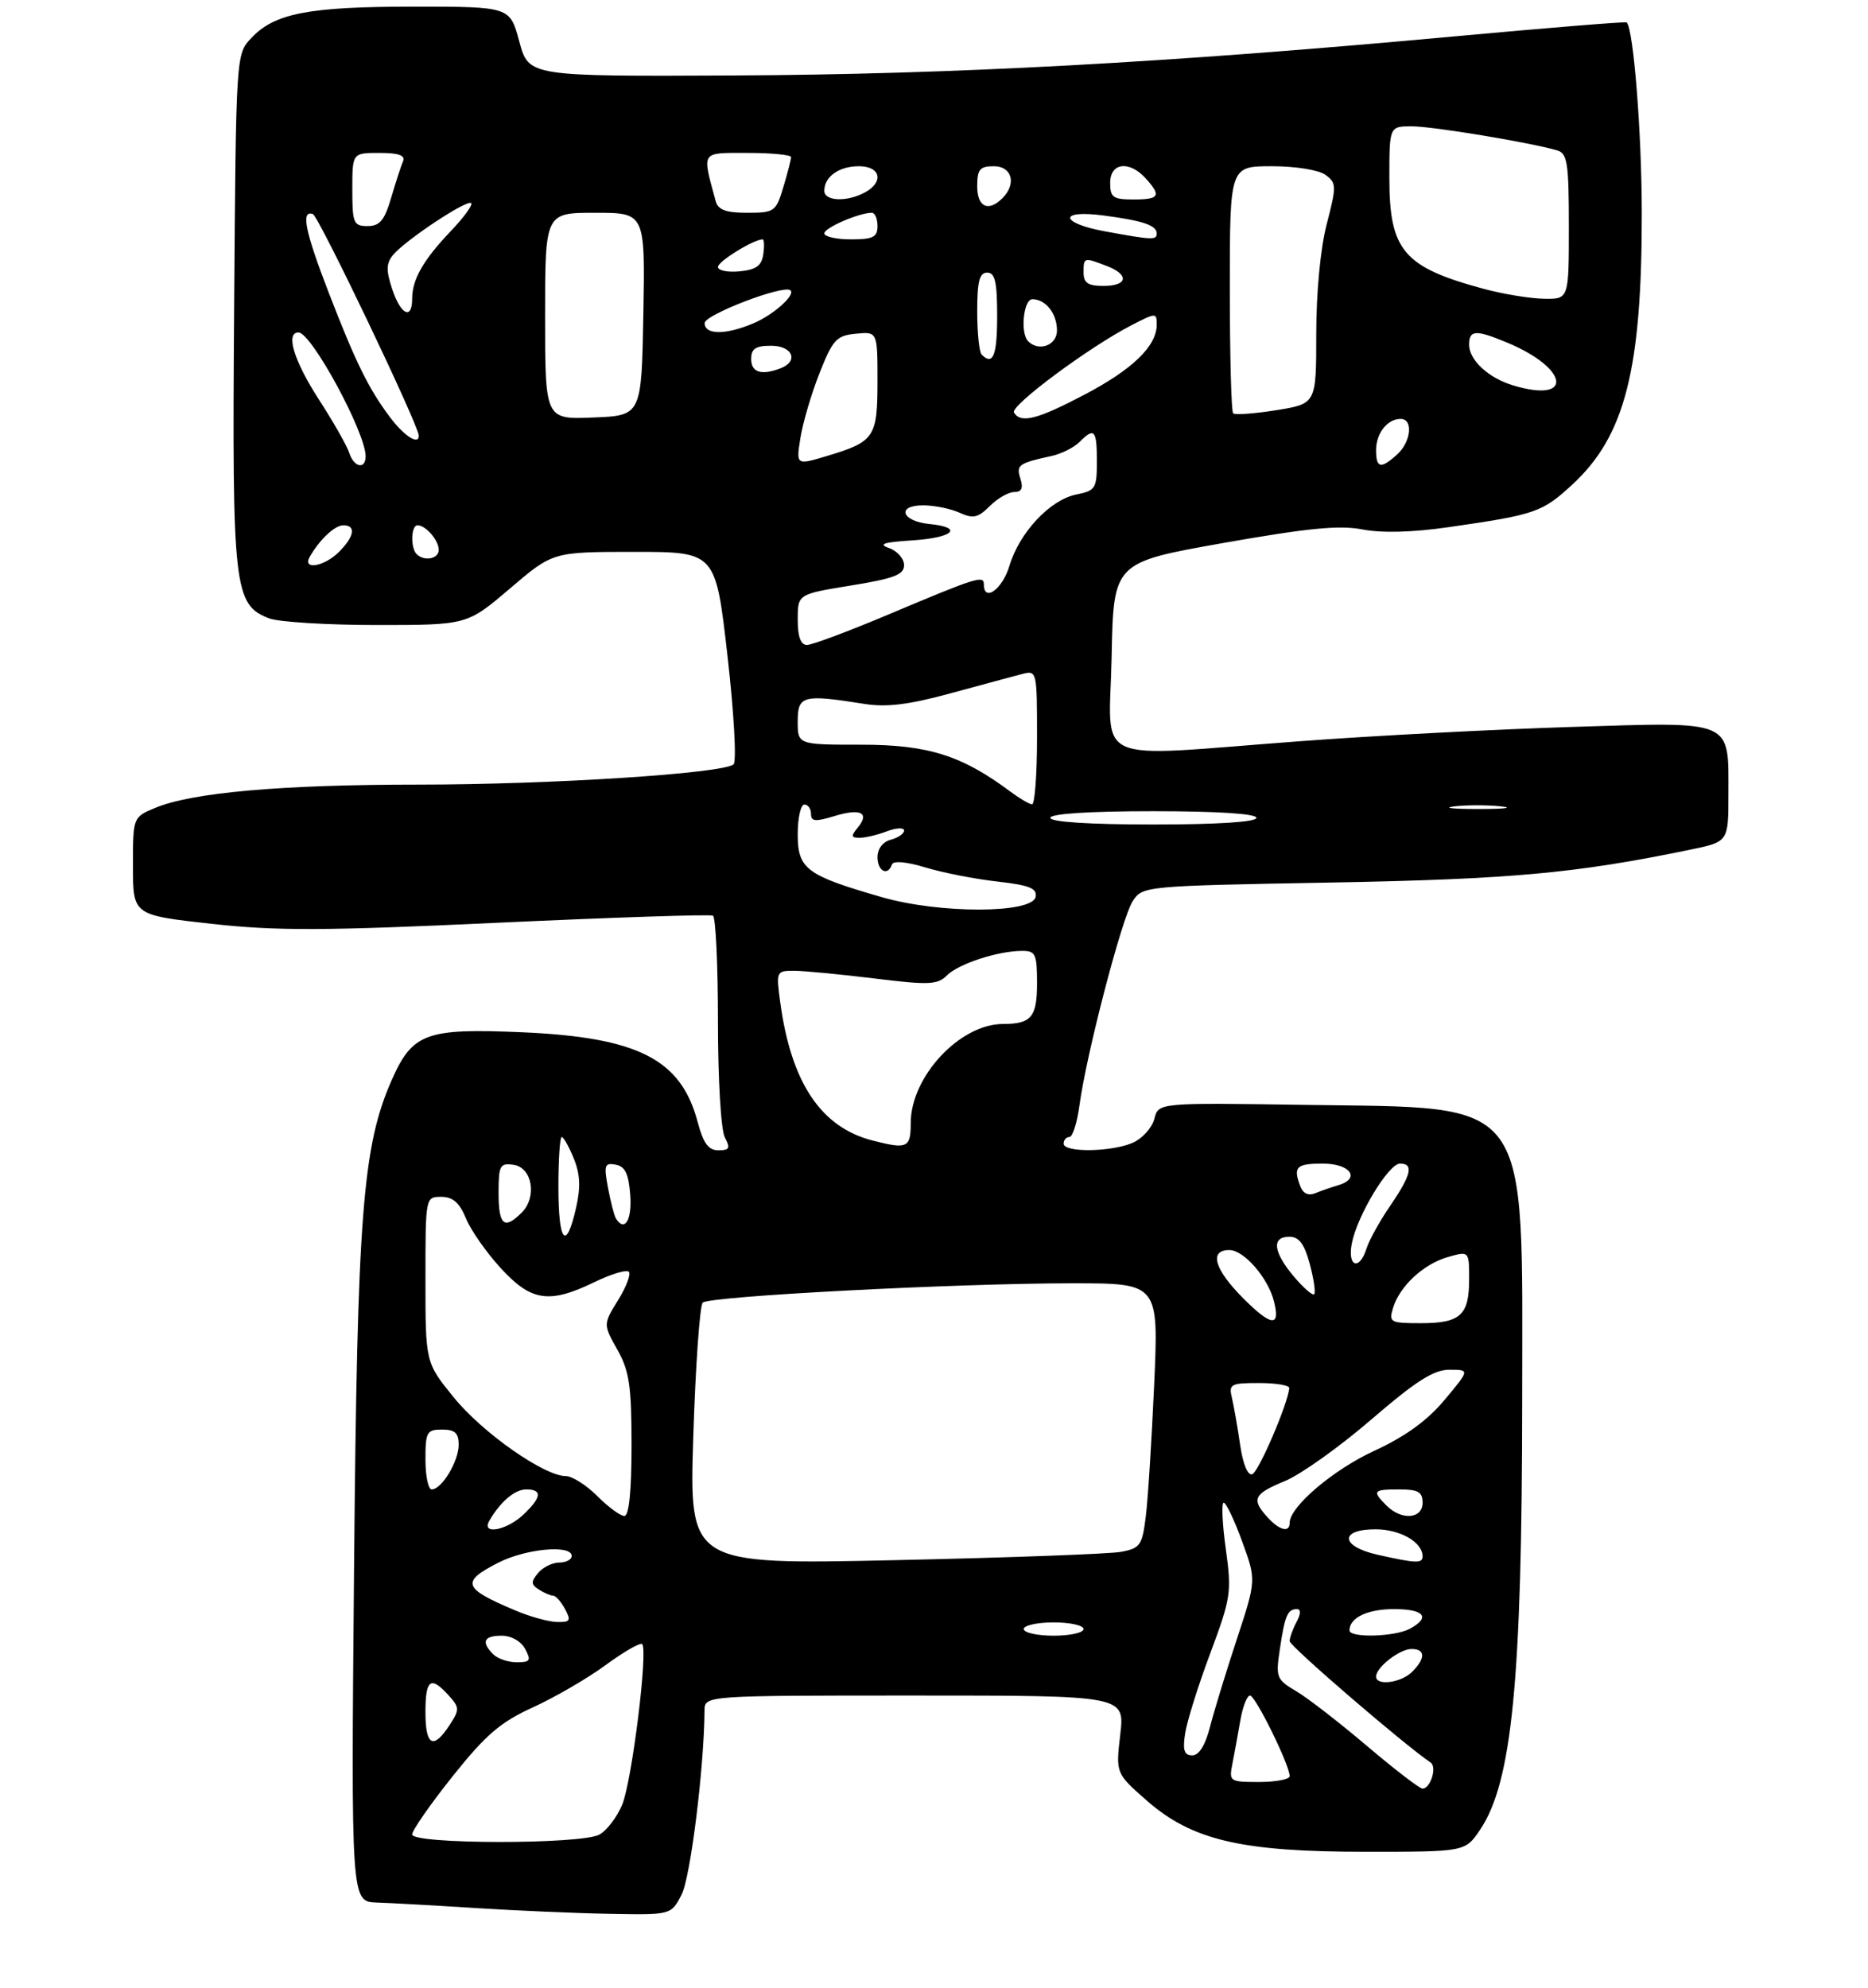 <?xml version="1.0" encoding="UTF-8" standalone="no"?>
<!DOCTYPE svg PUBLIC "-//W3C//DTD SVG 1.1//EN" "http://www.w3.org/Graphics/SVG/1.1/DTD/svg11.dtd" >
<svg xmlns="http://www.w3.org/2000/svg" xmlns:xlink="http://www.w3.org/1999/xlink" version="1.1" viewBox="0 0 281 299">
 <g >
 <path fill="currentColor"
d=" M 102.53 284.94 C 103.87 282.35 105.92 265.88 105.98 257.25 C 106.00 255.00 106.00 255.00 137.60 255.00 C 169.20 255.00 169.20 255.00 168.52 260.84 C 167.84 266.69 167.84 266.69 172.44 270.74 C 179.28 276.76 186.67 278.50 205.45 278.50 C 220.40 278.50 220.40 278.50 222.63 275.21 C 227.46 268.07 228.96 252.78 228.98 210.50 C 229.00 164.40 230.69 166.68 196.38 166.17 C 174.26 165.84 174.26 165.84 173.65 168.25 C 173.32 169.57 171.89 171.18 170.48 171.83 C 167.34 173.26 160.00 173.38 160.00 172.00 C 160.00 171.45 160.39 171.00 160.87 171.00 C 161.35 171.00 162.03 168.86 162.38 166.25 C 163.42 158.53 168.77 138.01 170.39 135.53 C 171.88 133.26 172.07 133.24 200.19 132.73 C 227.39 132.23 236.98 131.35 254.25 127.79 C 260.00 126.60 260.00 126.60 260.00 119.49 C 260.00 108.13 261.00 108.56 236.39 109.33 C 224.90 109.69 206.50 110.65 195.50 111.48 C 163.54 113.87 166.90 115.37 167.22 98.79 C 167.50 84.59 167.50 84.59 183.98 81.67 C 196.78 79.41 201.48 78.95 204.98 79.63 C 207.90 80.19 212.51 80.07 218.00 79.27 C 231.00 77.40 231.98 77.06 236.53 72.87 C 244.44 65.57 246.99 55.59 246.97 32.00 C 246.96 19.97 245.73 4.39 244.70 3.37 C 244.56 3.23 232.76 4.19 218.47 5.50 C 175.81 9.43 143.30 11.19 110.52 11.35 C 79.53 11.50 79.53 11.50 78.12 6.25 C 76.71 1.00 76.71 1.00 62.22 1.00 C 46.43 1.00 41.29 1.99 37.79 5.73 C 35.50 8.16 35.50 8.16 35.22 46.53 C 34.91 88.57 35.18 90.98 40.52 93.01 C 41.95 93.55 49.24 94.00 56.70 94.00 C 70.27 94.00 70.27 94.00 76.72 88.50 C 83.16 83.00 83.16 83.00 95.41 83.00 C 107.65 83.00 107.65 83.00 109.43 98.60 C 110.41 107.17 110.82 114.53 110.35 114.95 C 108.80 116.33 82.83 118.00 62.97 118.00 C 42.34 118.00 28.88 119.19 23.35 121.50 C 20.00 122.90 20.00 122.90 20.00 130.26 C 20.00 137.62 20.00 137.62 31.75 138.93 C 41.59 140.02 48.63 140.00 75.00 138.77 C 92.33 137.97 106.84 137.49 107.25 137.71 C 107.66 137.94 108.00 145.10 108.00 153.62 C 108.00 162.40 108.45 169.97 109.04 171.07 C 109.90 172.68 109.74 173.00 108.07 173.00 C 106.57 173.00 105.80 171.95 104.95 168.75 C 102.44 159.28 95.99 156.00 78.40 155.24 C 64.09 154.63 62.05 155.38 58.94 162.40 C 54.53 172.38 53.74 182.59 53.26 235.75 C 52.81 286.00 52.81 286.00 56.66 286.13 C 58.77 286.20 65.45 286.57 71.50 286.96 C 77.55 287.34 86.65 287.74 91.72 287.83 C 100.95 288.00 100.95 288.00 102.53 284.94 Z  M 62.00 275.89 C 62.00 275.28 64.74 271.34 68.09 267.14 C 73.09 260.88 75.26 259.01 80.18 256.77 C 83.47 255.27 88.40 252.41 91.13 250.40 C 93.86 248.40 96.32 246.99 96.60 247.26 C 97.51 248.17 95.05 267.94 93.59 271.43 C 92.81 273.30 91.26 275.33 90.15 275.92 C 87.37 277.41 62.00 277.38 62.00 275.89 Z  M 205.63 262.58 C 201.47 259.05 196.67 255.33 194.96 254.33 C 192.01 252.59 191.89 252.27 192.53 248.00 C 193.28 242.96 193.69 242.00 195.09 242.00 C 195.71 242.00 195.69 242.72 195.04 243.93 C 194.47 245.00 194.00 246.30 194.00 246.82 C 194.00 247.57 211.22 262.39 215.21 265.08 C 216.20 265.75 215.18 269.00 213.99 269.00 C 213.55 269.00 209.79 266.11 205.63 262.58 Z  M 185.39 265.25 C 185.69 263.74 186.22 260.81 186.58 258.75 C 186.93 256.69 187.59 255.00 188.04 255.00 C 188.85 255.00 194.00 265.46 194.00 267.12 C 194.00 267.60 191.94 268.00 189.42 268.00 C 184.96 268.00 184.86 267.93 185.39 265.25 Z  M 178.27 260.75 C 178.53 258.96 180.23 253.53 182.05 248.67 C 185.17 240.30 185.30 239.47 184.39 232.92 C 183.86 229.11 183.73 226.00 184.08 226.00 C 184.44 226.00 185.69 228.62 186.85 231.82 C 188.98 237.64 188.98 237.64 186.04 246.57 C 184.42 251.48 182.61 257.41 182.01 259.75 C 181.31 262.48 180.36 264.00 179.35 264.00 C 178.15 264.00 177.89 263.24 178.27 260.75 Z  M 64.00 257.50 C 64.00 252.55 64.78 251.99 67.48 254.97 C 69.15 256.82 69.16 257.11 67.61 259.47 C 65.17 263.20 64.00 262.56 64.00 257.50 Z  M 207.00 252.15 C 207.00 250.76 210.54 248.00 212.33 248.00 C 214.43 248.00 214.47 249.39 212.43 251.43 C 210.77 253.09 207.00 253.59 207.00 252.15 Z  M 74.20 248.80 C 72.34 246.94 72.77 246.00 75.46 246.00 C 76.91 246.00 78.37 246.83 79.00 248.00 C 79.93 249.73 79.76 250.00 77.74 250.00 C 76.45 250.00 74.86 249.46 74.20 248.80 Z  M 154.00 245.00 C 154.00 244.45 156.03 244.00 158.50 244.00 C 160.97 244.00 163.00 244.45 163.00 245.00 C 163.00 245.55 160.97 246.00 158.50 246.00 C 156.03 246.00 154.00 245.55 154.00 245.00 Z  M 203.00 245.20 C 203.00 243.29 205.71 242.00 209.70 242.00 C 214.26 242.00 215.26 243.25 212.07 244.96 C 209.79 246.18 203.00 246.36 203.00 245.20 Z  M 77.49 242.19 C 69.61 238.87 69.28 237.92 74.96 235.02 C 79.09 232.91 86.00 232.27 86.00 234.00 C 86.00 234.55 85.16 235.00 84.12 235.00 C 83.09 235.00 81.66 235.71 80.94 236.58 C 79.85 237.88 79.87 238.31 81.06 239.06 C 81.85 239.56 82.82 239.98 83.21 239.98 C 83.61 239.99 84.41 240.90 85.00 242.00 C 85.93 243.73 85.77 243.99 83.79 243.94 C 82.53 243.91 79.69 243.13 77.49 242.19 Z  M 104.29 216.00 C 104.63 205.38 105.27 196.34 105.71 195.91 C 106.69 194.94 143.86 193.00 161.35 193.00 C 174.30 193.00 174.30 193.00 173.62 208.25 C 173.24 216.64 172.68 225.59 172.35 228.15 C 171.82 232.41 171.50 232.86 168.63 233.39 C 166.91 233.71 151.59 234.27 134.59 234.64 C 103.68 235.31 103.68 235.31 104.29 216.00 Z  M 207.25 233.83 C 201.64 232.58 201.42 230.00 206.93 230.00 C 210.63 230.00 214.00 231.94 214.00 234.07 C 214.00 235.16 213.00 235.12 207.25 233.83 Z  M 73.59 228.75 C 75.23 225.88 77.43 224.00 79.15 224.00 C 81.63 224.00 81.48 225.20 78.69 227.83 C 76.18 230.18 72.39 230.87 73.59 228.75 Z  M 190.65 228.17 C 188.20 225.46 188.58 224.68 193.31 222.73 C 195.67 221.76 201.51 217.60 206.29 213.48 C 213.01 207.69 215.67 206.00 218.04 206.00 C 221.10 206.00 221.10 206.00 217.31 210.53 C 214.69 213.66 211.42 216.03 206.72 218.20 C 200.53 221.05 194.00 226.61 194.00 229.03 C 194.00 230.56 192.46 230.16 190.65 228.17 Z  M 89.85 225.00 C 88.20 223.35 86.07 222.00 85.13 222.00 C 81.88 222.00 72.59 215.49 68.30 210.21 C 64.00 204.93 64.00 204.93 64.00 192.46 C 64.00 180.01 64.00 180.00 66.38 180.00 C 68.12 180.00 69.12 180.87 70.10 183.25 C 70.83 185.04 73.20 188.41 75.35 190.75 C 79.92 195.73 82.63 196.12 89.45 192.81 C 91.93 191.61 94.24 190.91 94.59 191.26 C 94.94 191.61 94.22 193.53 92.98 195.53 C 90.73 199.17 90.73 199.17 92.86 202.97 C 94.67 206.19 95.00 208.40 95.00 217.39 C 95.00 224.30 94.62 228.00 93.92 228.00 C 93.33 228.00 91.50 226.65 89.85 225.00 Z  M 208.57 226.43 C 206.37 224.22 206.54 224.00 210.50 224.00 C 213.33 224.00 214.00 224.38 214.00 226.00 C 214.00 228.45 210.84 228.70 208.57 226.43 Z  M 64.00 219.50 C 64.00 215.37 64.20 215.00 66.50 215.00 C 68.43 215.00 69.00 215.51 69.00 217.28 C 69.00 219.77 66.45 224.00 64.94 224.00 C 64.42 224.00 64.00 221.97 64.00 219.50 Z  M 186.55 217.29 C 186.17 214.66 185.61 211.49 185.32 210.25 C 184.82 208.16 185.12 208.00 189.39 208.00 C 191.93 208.00 193.97 208.34 193.94 208.75 C 193.76 211.09 189.32 221.41 188.37 221.72 C 187.69 221.94 186.96 220.16 186.55 217.29 Z  M 187.02 195.26 C 182.67 190.90 181.83 188.00 184.93 188.00 C 187.12 188.00 190.75 192.17 191.64 195.71 C 192.63 199.64 191.27 199.51 187.02 195.26 Z  M 209.54 196.75 C 210.52 193.46 214.10 190.12 217.78 189.06 C 221.00 188.14 221.00 188.14 221.00 192.37 C 221.00 197.81 219.70 199.00 213.73 199.00 C 209.15 199.00 208.90 198.87 209.54 196.75 Z  M 194.62 191.97 C 191.51 188.26 191.26 186.00 193.96 186.00 C 195.41 186.00 196.21 187.07 197.03 190.10 C 197.63 192.36 197.93 194.40 197.69 194.64 C 197.45 194.89 196.07 193.68 194.62 191.97 Z  M 203.36 186.96 C 204.20 182.75 208.89 175.00 210.60 175.00 C 212.70 175.00 212.31 176.68 209.14 181.32 C 207.56 183.62 205.96 186.51 205.57 187.75 C 204.49 191.19 202.65 190.52 203.36 186.96 Z  M 84.00 178.50 C 84.00 174.38 84.22 171.00 84.50 171.00 C 84.77 171.00 85.59 172.45 86.31 174.22 C 87.28 176.60 87.37 178.56 86.64 181.72 C 85.15 188.24 84.00 186.84 84.00 178.50 Z  M 75.00 179.43 C 75.00 175.26 75.20 174.89 77.25 175.18 C 80.07 175.58 80.83 180.02 78.48 182.37 C 75.85 185.00 75.00 184.28 75.00 179.43 Z  M 92.65 183.24 C 92.39 182.83 91.86 180.76 91.46 178.64 C 90.82 175.23 90.95 174.84 92.62 175.16 C 94.05 175.43 94.57 176.54 94.81 179.76 C 95.08 183.53 93.95 185.35 92.65 183.24 Z  M 195.63 178.48 C 194.48 175.49 194.96 175.00 199.00 175.00 C 203.17 175.00 204.73 177.27 201.25 178.27 C 200.29 178.55 198.77 179.08 197.88 179.44 C 196.85 179.87 196.03 179.52 195.63 178.48 Z  M 131.30 171.54 C 123.50 169.56 119.02 162.86 117.37 150.75 C 116.74 146.10 116.78 146.00 119.42 146.00 C 120.90 146.00 126.33 146.52 131.48 147.15 C 139.75 148.17 141.03 148.11 142.45 146.69 C 144.20 144.95 150.12 143.01 153.75 143.01 C 155.78 143.00 156.00 143.48 156.00 147.89 C 156.00 152.96 155.13 154.00 150.88 154.00 C 144.39 154.00 137.00 161.93 137.00 168.90 C 137.00 172.63 136.49 172.87 131.30 171.54 Z  M 132.66 134.93 C 121.28 131.65 120.00 130.70 120.00 125.47 C 120.00 123.01 120.45 121.00 121.00 121.00 C 121.55 121.00 122.00 121.63 122.00 122.41 C 122.00 123.55 122.65 123.61 125.50 122.74 C 129.46 121.52 130.89 122.23 129.02 124.48 C 127.98 125.73 128.03 126.00 129.31 126.00 C 130.17 126.00 132.02 125.56 133.43 125.02 C 134.85 124.49 136.00 124.44 136.00 124.91 C 136.00 125.38 135.10 126.00 134.00 126.29 C 132.80 126.60 132.00 127.65 132.00 128.91 C 132.00 131.03 133.55 131.82 134.17 130.02 C 134.37 129.42 136.33 129.59 139.24 130.47 C 141.85 131.26 146.71 132.21 150.04 132.58 C 154.86 133.13 156.03 133.60 155.79 134.88 C 155.30 137.41 141.39 137.44 132.66 134.93 Z  M 158.00 123.00 C 158.00 122.38 163.83 122.00 173.50 122.00 C 183.17 122.00 189.00 122.38 189.00 123.00 C 189.00 123.62 183.17 124.00 173.50 124.00 C 163.83 124.00 158.00 123.62 158.00 123.00 Z  M 218.73 121.28 C 220.50 121.06 223.65 121.05 225.73 121.27 C 227.80 121.49 226.35 121.67 222.50 121.67 C 218.65 121.68 216.95 121.50 218.73 121.28 Z  M 151.94 119.02 C 144.69 113.61 139.58 112.00 129.60 112.00 C 120.00 112.00 120.00 112.00 120.00 108.50 C 120.00 104.60 120.76 104.39 130.00 105.86 C 133.35 106.40 136.68 105.99 143.00 104.27 C 147.68 103.00 152.51 101.69 153.75 101.37 C 155.97 100.79 156.00 100.90 156.00 110.89 C 156.00 116.45 155.66 120.99 155.25 120.97 C 154.84 120.95 153.35 120.07 151.94 119.02 Z  M 120.00 93.18 C 120.00 89.36 120.00 89.36 128.00 88.06 C 134.49 87.01 136.00 86.43 136.00 85.00 C 136.00 84.03 134.99 82.87 133.75 82.43 C 132.04 81.83 132.88 81.55 137.25 81.27 C 143.42 80.87 145.04 79.33 139.83 78.81 C 135.61 78.40 134.79 76.00 138.87 76.00 C 140.54 76.00 143.00 76.50 144.34 77.11 C 146.39 78.04 147.12 77.88 148.89 76.11 C 150.05 74.95 151.71 74.00 152.57 74.00 C 153.68 74.00 153.95 73.42 153.50 72.00 C 152.84 69.93 153.19 69.67 158.18 68.58 C 159.65 68.26 161.53 67.32 162.36 66.50 C 164.63 64.22 165.00 64.62 165.00 69.38 C 165.00 73.47 164.80 73.79 161.91 74.37 C 157.96 75.16 153.36 80.07 151.85 85.09 C 150.80 88.62 148.00 90.64 148.00 87.88 C 148.00 86.48 146.95 86.81 133.64 92.42 C 127.66 94.94 122.15 97.00 121.39 97.00 C 120.45 97.00 120.00 95.77 120.00 93.18 Z  M 46.59 83.75 C 48.08 81.14 50.36 79.00 51.65 79.00 C 53.59 79.00 53.31 80.69 51.00 83.00 C 48.78 85.22 45.44 85.79 46.59 83.75 Z  M 62.67 83.33 C 61.73 82.40 61.83 79.00 62.80 79.00 C 64.05 79.00 66.00 81.26 66.00 82.70 C 66.00 84.06 63.81 84.48 62.67 83.33 Z  M 52.53 68.10 C 52.20 67.05 50.14 63.44 47.96 60.07 C 44.21 54.26 42.91 50.00 44.90 50.00 C 46.84 50.00 55.00 65.04 55.00 68.62 C 55.00 70.67 53.23 70.29 52.53 68.10 Z  M 120.41 65.83 C 120.78 63.55 122.07 59.16 123.29 56.09 C 125.28 51.06 125.83 50.47 128.75 50.19 C 132.00 49.87 132.00 49.87 132.00 57.31 C 132.00 65.77 131.56 66.43 124.42 68.57 C 119.75 69.98 119.75 69.98 120.41 65.83 Z  M 207.00 67.70 C 207.00 65.16 208.70 63.00 210.70 63.00 C 212.62 63.00 212.28 66.44 210.17 68.35 C 207.71 70.57 207.00 70.43 207.00 67.70 Z  M 58.67 62.75 C 55.42 58.42 53.51 54.52 49.42 43.94 C 45.88 34.76 45.24 31.58 47.06 32.19 C 47.93 32.48 63.00 64.00 63.00 65.53 C 63.00 66.99 60.78 65.57 58.67 62.75 Z  M 82.00 47.54 C 82.00 32.00 82.00 32.00 89.53 32.00 C 97.05 32.00 97.05 32.00 96.78 47.25 C 96.50 62.50 96.50 62.50 89.25 62.79 C 82.00 63.09 82.00 63.09 82.00 47.54 Z  M 152.53 62.05 C 151.91 61.05 163.82 52.20 170.25 48.89 C 173.91 47.01 174.00 47.01 174.00 48.84 C 174.00 52.05 170.38 55.55 163.15 59.35 C 156.03 63.09 153.56 63.72 152.53 62.05 Z  M 185.50 62.16 C 185.22 61.89 185.00 53.42 185.00 43.33 C 185.00 25.00 185.00 25.00 191.31 25.00 C 194.90 25.00 198.38 25.56 199.39 26.30 C 201.05 27.51 201.07 27.96 199.58 33.69 C 198.63 37.36 198.00 43.95 198.00 50.26 C 198.00 60.72 198.00 60.72 192.00 61.69 C 188.69 62.22 185.77 62.43 185.50 62.16 Z  M 227.64 57.97 C 223.92 56.86 221.00 54.16 221.00 51.85 C 221.00 49.60 221.98 49.55 226.75 51.54 C 236.02 55.41 236.76 60.70 227.64 57.97 Z  M 113.00 54.00 C 113.00 52.44 113.67 52.00 116.00 52.00 C 119.23 52.00 120.20 54.32 117.42 55.39 C 114.53 56.50 113.00 56.02 113.00 54.00 Z  M 147.67 53.33 C 147.30 52.97 147.00 50.04 147.00 46.83 C 147.00 42.31 147.34 41.00 148.50 41.00 C 149.68 41.00 150.00 42.39 150.00 47.50 C 150.00 53.49 149.38 55.05 147.67 53.33 Z  M 154.67 51.33 C 153.44 50.11 153.96 45.00 155.30 45.00 C 157.30 45.00 159.00 47.16 159.00 49.70 C 159.00 51.93 156.29 52.95 154.67 51.33 Z  M 106.00 48.59 C 106.00 47.33 117.81 42.81 118.89 43.65 C 119.76 44.32 116.31 47.39 113.28 48.65 C 109.11 50.40 106.00 50.37 106.00 48.59 Z  M 58.99 43.46 C 58.06 40.65 58.09 39.59 59.14 38.33 C 60.97 36.12 70.28 29.95 70.88 30.55 C 71.15 30.82 69.76 32.72 67.80 34.77 C 63.68 39.09 62.00 42.02 62.00 44.93 C 62.00 48.19 60.27 47.35 58.99 43.46 Z  M 223.23 43.45 C 211.13 40.19 209.00 37.69 209.00 26.78 C 209.00 19.00 209.00 19.00 212.39 19.00 C 215.53 19.00 230.25 21.44 234.25 22.62 C 235.78 23.07 236.00 24.52 236.00 34.07 C 236.00 45.00 236.00 45.00 232.25 44.93 C 230.19 44.90 226.13 44.23 223.23 43.45 Z  M 163.00 41.00 C 163.00 38.69 163.03 38.68 166.43 39.98 C 169.92 41.30 169.67 43.00 166.00 43.00 C 163.67 43.00 163.00 42.56 163.00 41.00 Z  M 108.00 40.14 C 108.00 39.31 113.38 36.00 114.72 36.00 C 114.95 36.00 115.00 37.01 114.82 38.25 C 114.57 39.97 113.74 40.57 111.25 40.81 C 109.46 40.99 108.00 40.68 108.00 40.14 Z  M 124.00 35.10 C 124.00 34.26 129.22 32.00 131.15 32.00 C 131.62 32.00 132.00 32.90 132.00 34.00 C 132.00 35.67 131.33 36.00 128.00 36.00 C 125.80 36.00 124.00 35.59 124.00 35.10 Z  M 166.25 34.80 C 159.38 33.55 159.18 31.50 166.01 32.41 C 171.94 33.19 174.00 33.89 174.00 35.11 C 174.00 36.13 173.40 36.11 166.25 34.80 Z  M 53.00 28.50 C 53.00 23.00 53.00 23.00 57.08 23.00 C 59.97 23.00 61.01 23.37 60.63 24.25 C 60.33 24.94 59.53 27.41 58.84 29.75 C 57.84 33.15 57.13 34.00 55.29 34.00 C 53.18 34.00 53.00 33.57 53.00 28.50 Z  M 107.66 30.25 C 105.59 22.61 105.33 23.00 112.48 23.00 C 116.07 23.00 119.00 23.29 119.00 23.63 C 119.00 23.98 118.48 26.01 117.84 28.13 C 116.73 31.84 116.50 32.00 112.41 32.00 C 109.19 32.00 108.02 31.57 107.66 30.25 Z  M 147.00 28.00 C 147.00 25.47 147.39 25.00 149.50 25.00 C 152.24 25.00 152.95 27.65 150.80 29.80 C 148.67 31.93 147.00 31.15 147.00 28.00 Z  M 124.00 28.70 C 124.00 26.57 126.21 25.00 129.20 25.00 C 132.49 25.00 133.01 27.39 130.07 28.96 C 127.37 30.41 124.00 30.26 124.00 28.70 Z  M 167.00 27.50 C 167.00 24.46 169.87 24.10 172.35 26.83 C 174.73 29.47 174.43 30.00 170.50 30.00 C 167.43 30.00 167.00 29.69 167.00 27.50 Z "/>
</g>
</svg>